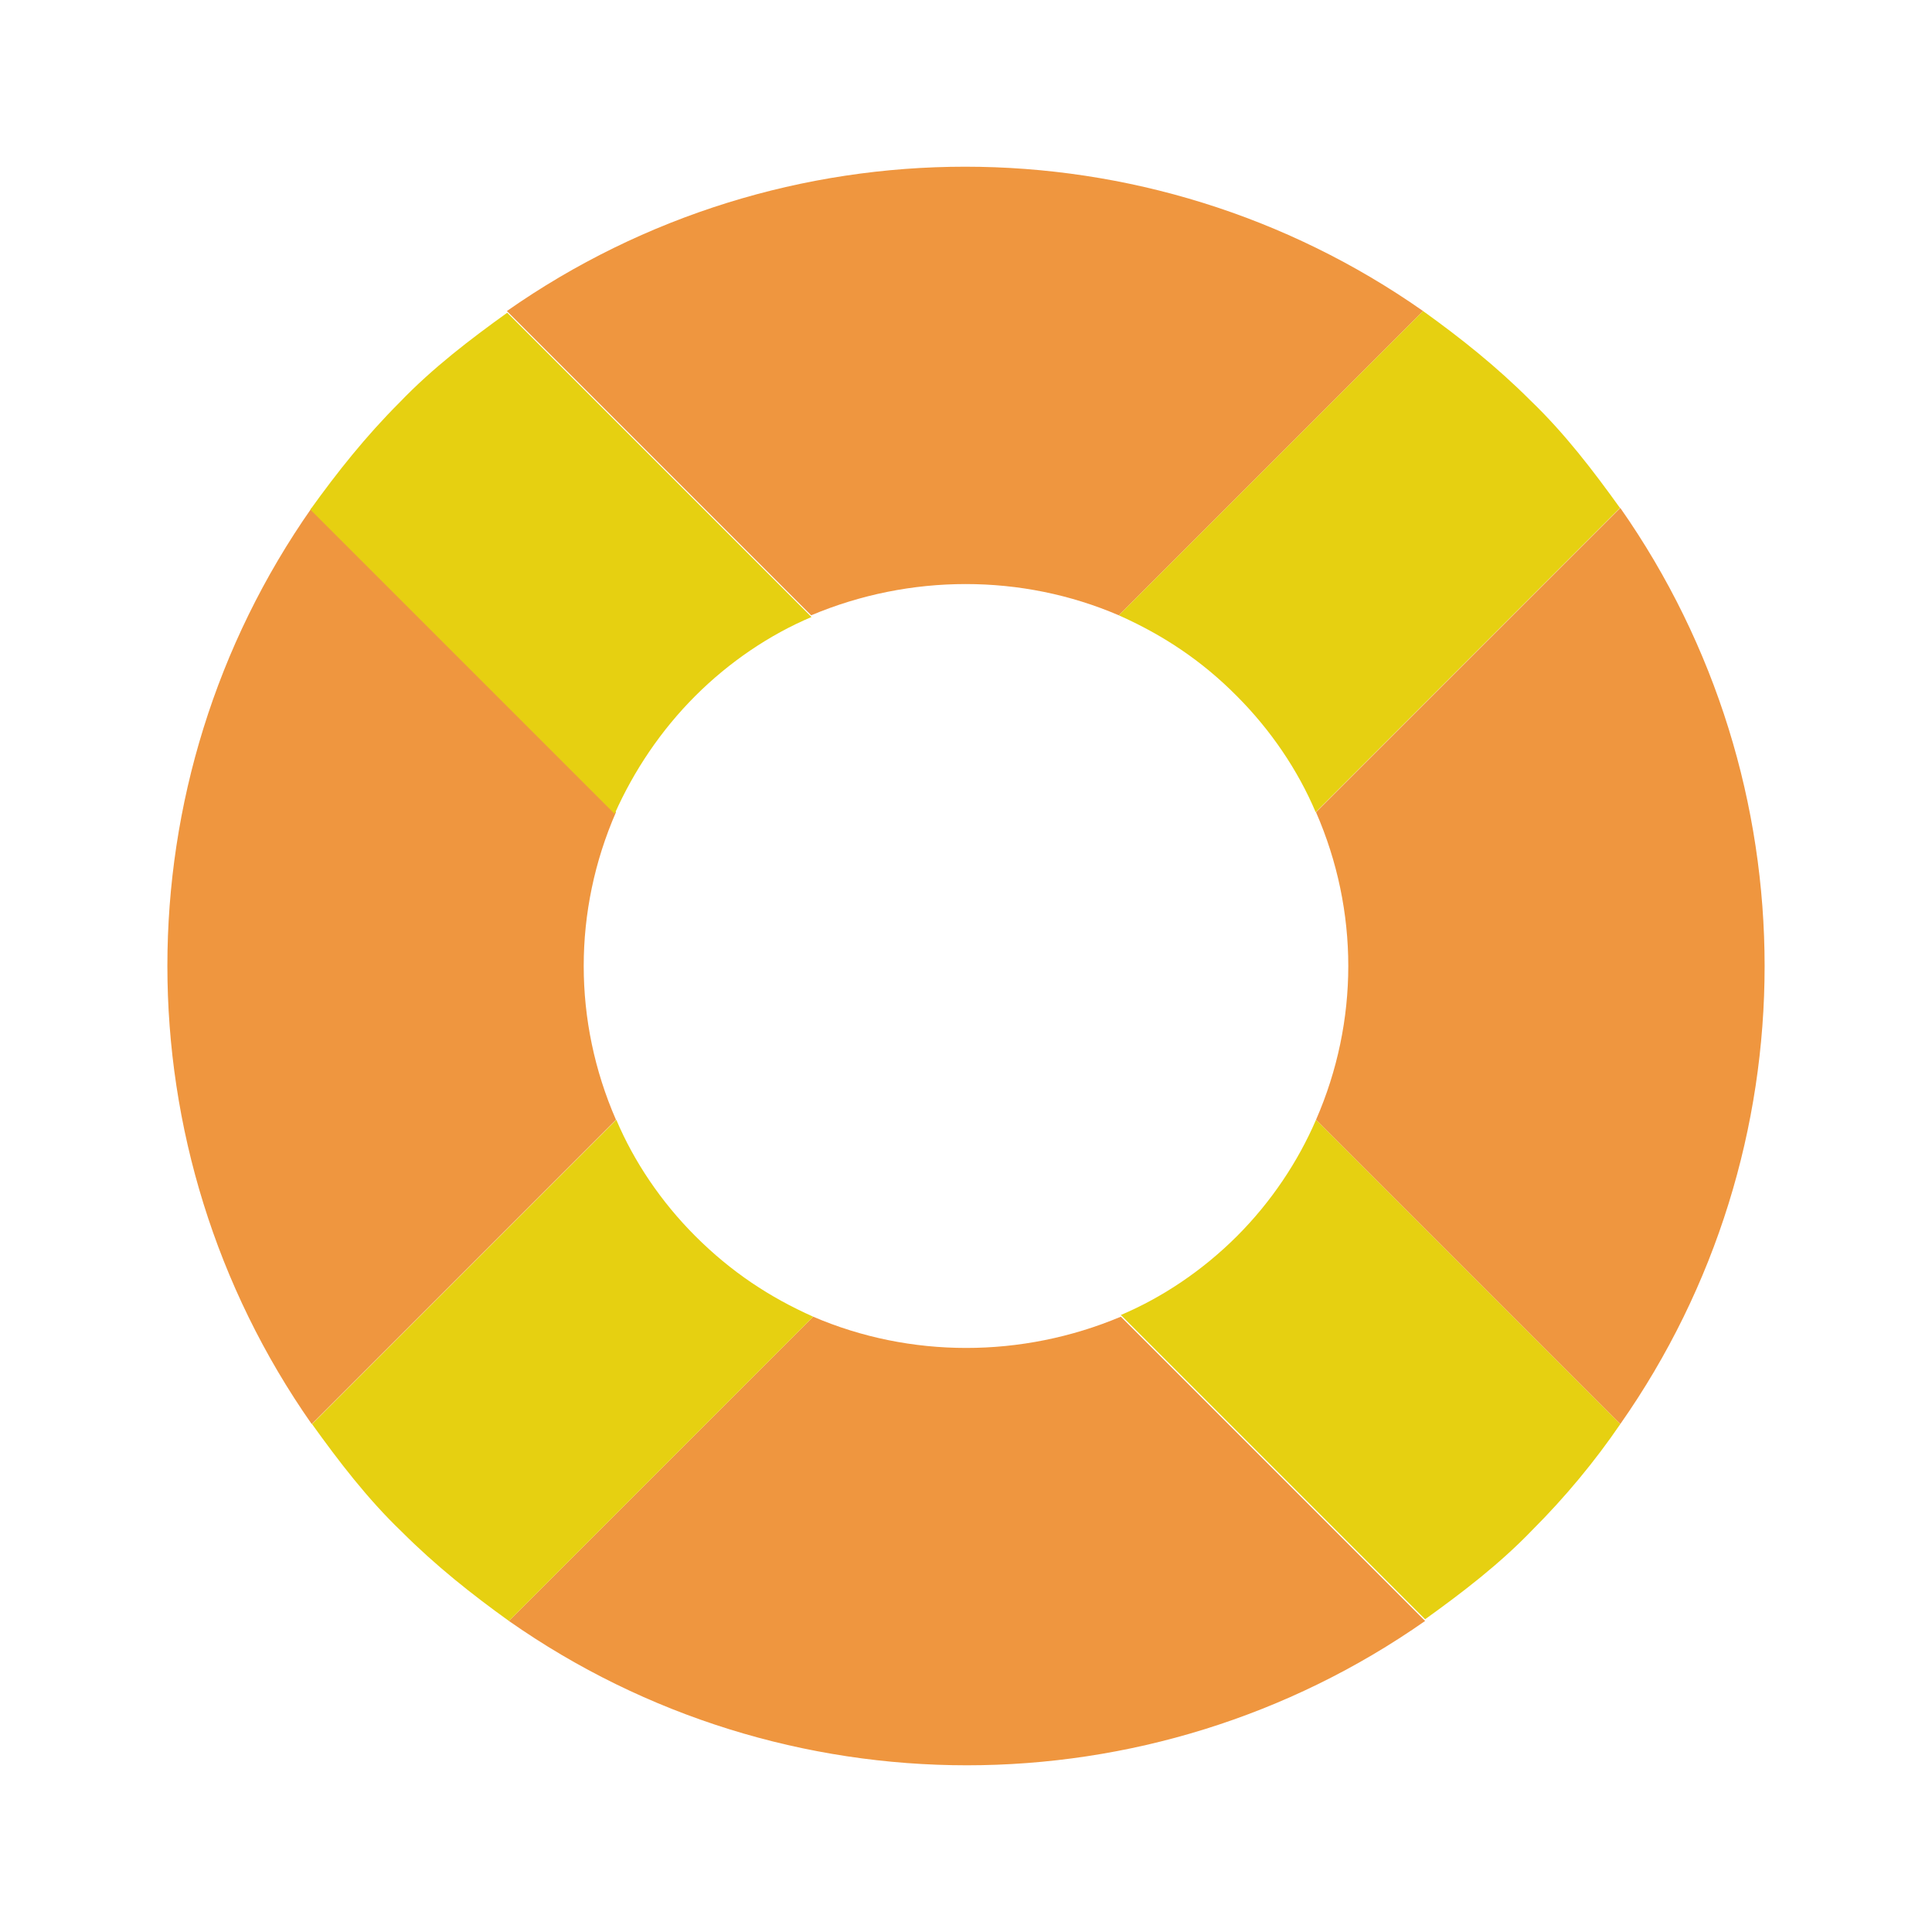 <?xml version="1.0" encoding="utf-8"?>
<!-- Generator: Adobe Illustrator 19.0.0, SVG Export Plug-In . SVG Version: 6.00 Build 0)  -->
<svg version="1.1" id="Layer_1" xmlns="http://www.w3.org/2000/svg" xmlns:xlink="http://www.w3.org/1999/xlink" x="0px" y="0px"
	 viewBox="-314 315.8 570.2 570.2" style="enable-background:new -314 315.8 570.2 570.2;" xml:space="preserve">
<style type="text/css">
	.st0{fill:none;}
	.st1{fill:#EF963F;}
	.st2{fill:#E6D011;}
</style>
<g>
	<path class="st0" d="M74.4,555.5l-12.8,12.8L3.5,510.2l12.8-12.8c-28.6-12.8-61.6-12.8-90.7,0l12.8,12.8l-58.1,58.1l-12.8-12.8
		c-12.8,28.6-12.8,61.6,0,90.7l12.8-12.8l58.1,58.1l-12.8,12.8c28.6,12.8,61.6,12.8,90.7,0L3.5,691.6l58.1-58.1l12.8,12.8
		C87.1,617.2,87.1,584.6,74.4,555.5z"/>
	<path class="st1" d="M-132.2,555.5l-89.8-89.8c-56.8,81-56.8,189.3,0,270.4l89.8-89.8C-144.9,617.2-144.9,584.6-132.2,555.5z"/>
	<path class="st1" d="M74.4,646.3l89.8,89.8c56.8-81,56.8-189.3,0-270.4l-89.8,89.8C87.1,584.6,87.1,617.2,74.4,646.3z"/>
	<path class="st1" d="M16.2,497.4l89.8-89.8c-81-56.8-189.3-56.8-270.4,0l89.8,89.8C-45.4,485.1-12.4,485.1,16.2,497.4z"/>
	<path class="st1" d="M-74,704.4l-89.8,89.8c81,56.8,189.3,56.8,270.4,0l-89.8-89.8C-12.4,716.7-45.4,716.7-74,704.4z"/>
	<path class="st2" d="M51,521.2c10.1,10.1,18.1,22,23.3,34.3l89.8-89.8c-7.9-11-16.3-22-26.4-31.7c-10.1-10.1-20.7-18.5-31.7-26.4
		l-89.8,89.8C29,503.1,40.5,510.6,51,521.2z"/>
	<path class="st2" d="M164.2,736.1l-89.8-89.8c-5.3,12.3-13.2,24.2-23.3,34.3s-22,18.1-34.3,23.3l89.8,89.8
		c11-7.9,22-16.3,31.7-26.4C147.9,757.7,156.7,747.1,164.2,736.1z"/>
	<path class="st2" d="M-108.8,680.6c-10.1-10.1-18.1-22-23.3-34.3l-89.8,89.8c7.9,11,16.3,22,26.4,31.7
		c10.1,10.1,20.7,18.5,31.7,26.4l89.8-89.8C-86.8,698.7-98.2,691.2-108.8,680.6z"/>
	<path class="st2" d="M-108.8,521.2c10.1-10.1,22-18.1,34.3-23.3l-89.8-89.8c-11,7.9-22,16.3-31.7,26.4
		c-10.1,10.1-18.5,20.7-26.4,31.7l89.8,89.8C-126.9,543.2-118.9,531.3-108.8,521.2z"/>
</g>
</svg>
